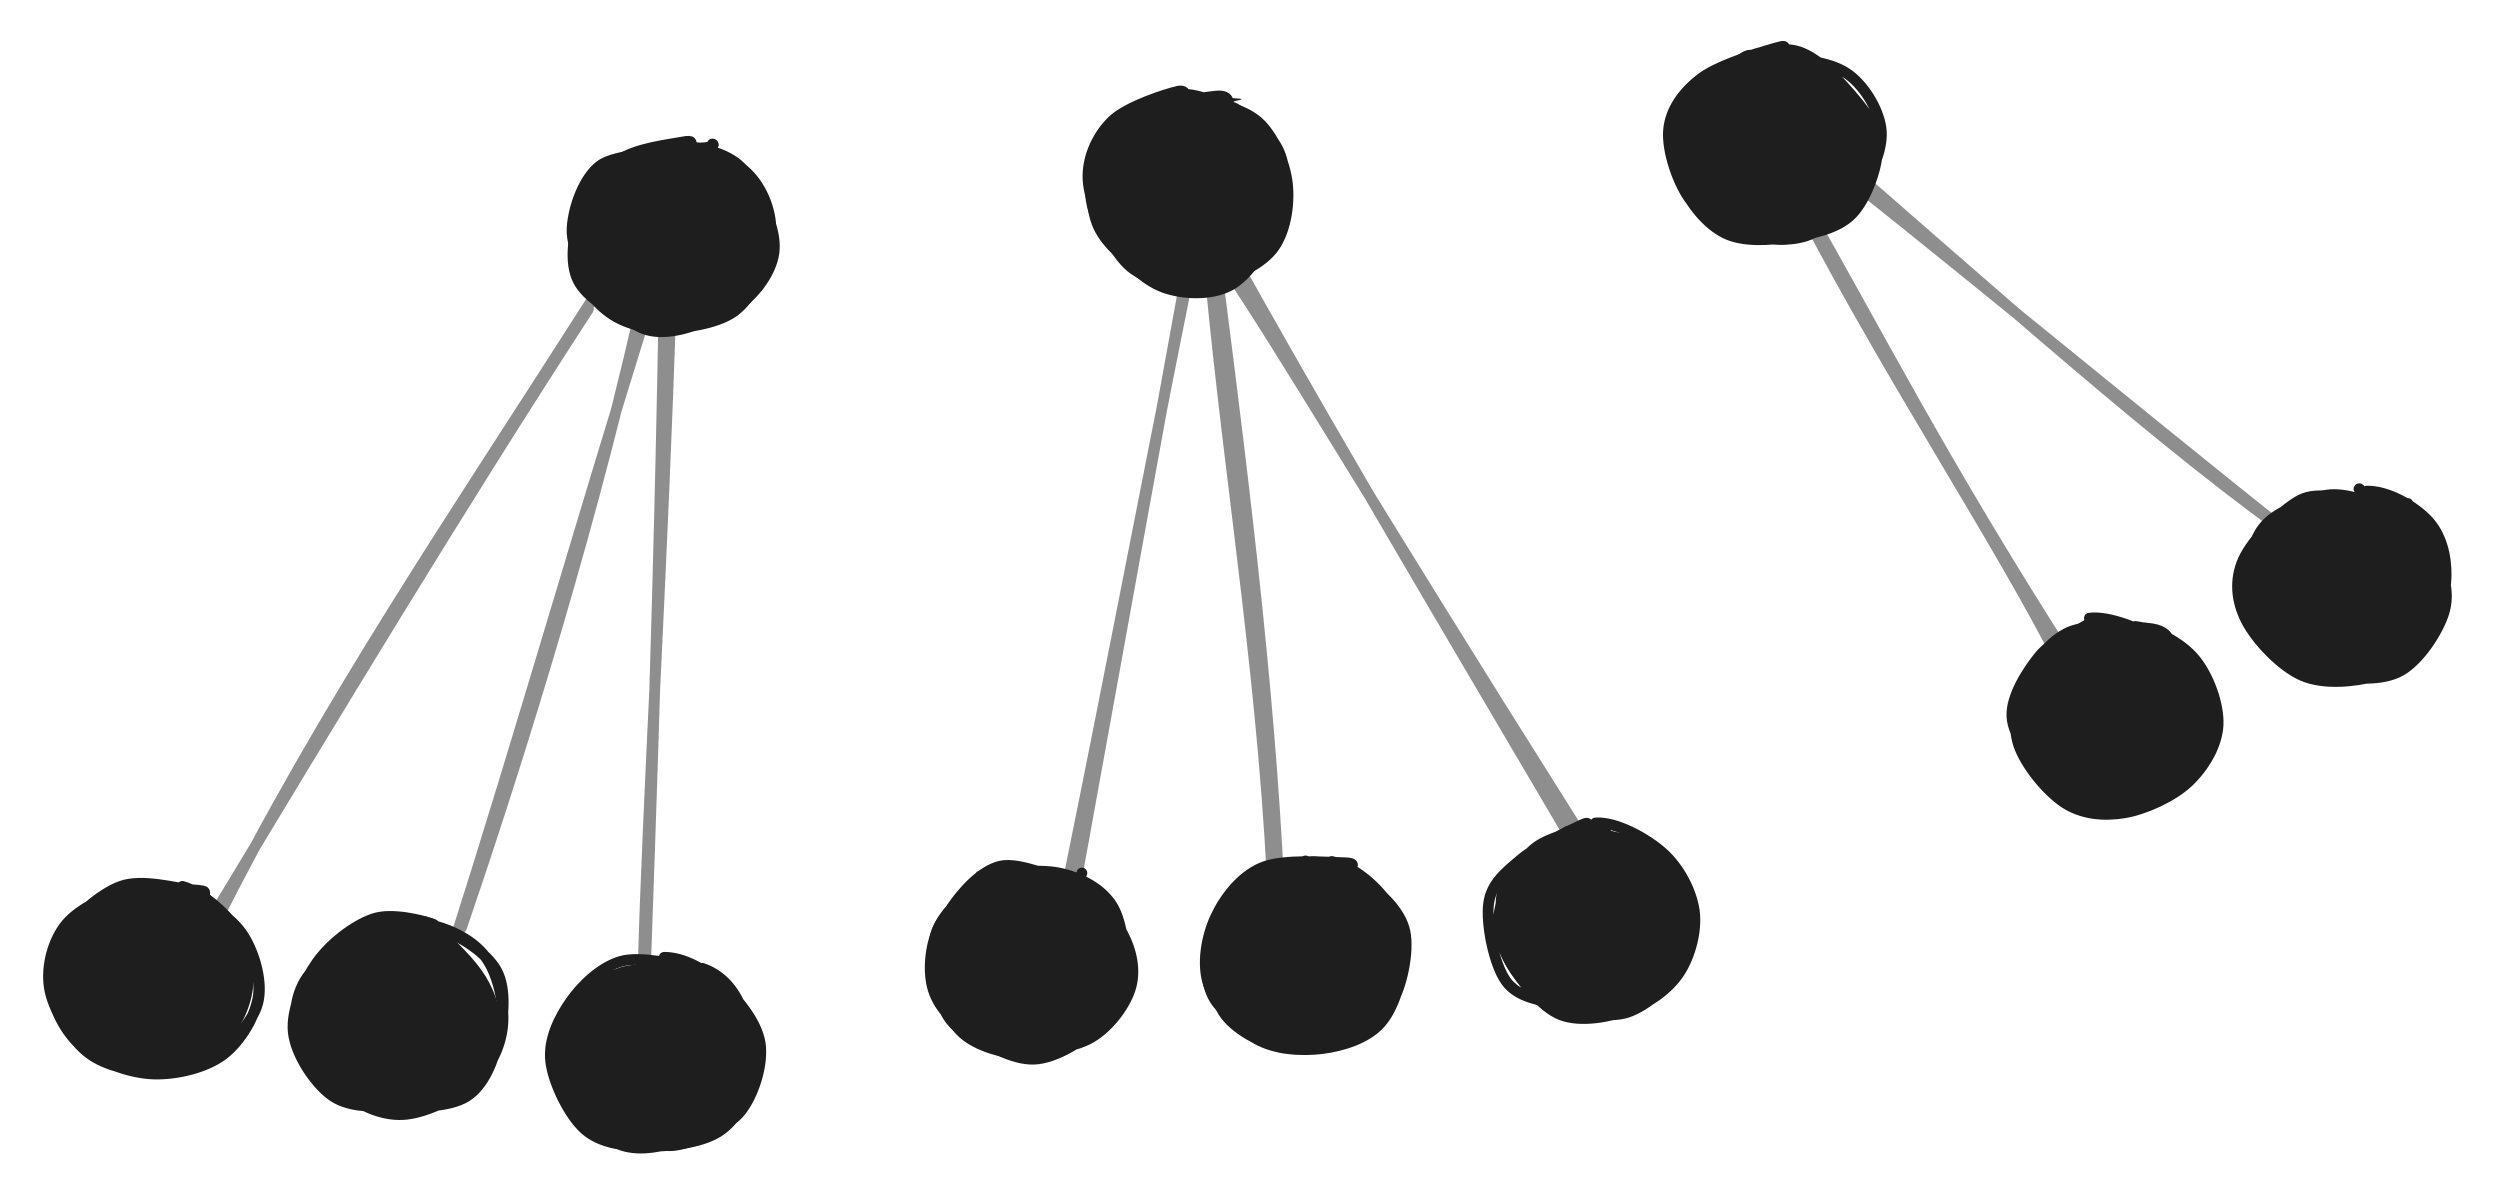 <svg version="1.1" xmlns="http://www.w3.org/2000/svg" viewBox="0 0 464.361 223.468" width="1393.083" height="670.404">
  <!-- svg-source:excalidraw -->
  
  <defs>
    <style class="style-fonts">
      @font-face {
        font-family: "Virgil";
        src: url("https://excalidraw.com/Virgil.woff2");
      }
      @font-face {
        font-family: "Cascadia";
        src: url("https://excalidraw.com/Cascadia.woff2");
      }
    </style>
    
  </defs>
  <rect x="0" y="0" width="464.361" height="223.468" fill="#ffffff"></rect><g stroke-linecap="round" transform="translate(277.425 153.728) rotate(0 18.625 17.571)"><path d="M10.03 2.47 C13.3 0.63, 18.81 -0.07, 22.65 0.83 C26.5 1.72, 30.58 4.83, 33.1 7.85 C35.62 10.88, 37.76 15.52, 37.75 18.98 C37.75 22.43, 35.74 26.04, 33.08 28.58 C30.41 31.11, 25.79 33.51, 21.76 34.18 C17.74 34.85, 12.39 34.49, 8.93 32.57 C5.47 30.65, 2.11 26.33, 0.98 22.67 C-0.15 19.02, 0.28 14.32, 2.17 10.65 C4.05 6.98, 10.39 2.35, 12.28 0.64 C14.17 -1.07, 13.33 0.08, 13.53 0.4 M24.55 0.54 C27.88 1.33, 32.2 4.45, 34.13 7.7 C36.06 10.95, 36.78 16.36, 36.15 20.03 C35.51 23.71, 33.14 27.33, 30.31 29.73 C27.47 32.14, 23.16 34.49, 19.12 34.47 C15.08 34.46, 9.01 32.02, 6.07 29.65 C3.13 27.29, 2.24 23.55, 1.47 20.27 C0.7 16.99, -0.48 13.22, 1.44 9.99 C3.36 6.75, 9.22 2.23, 12.99 0.83 C16.76 -0.57, 22.01 1.28, 24.05 1.58 C26.09 1.88, 25.07 2.39, 25.22 2.63" stroke="none" stroke-width="0" fill="#1e1e1e"></path><path d="M18.94 -0.87 C22.75 -1.12, 28.33 1.94, 31.39 4.66 C34.44 7.37, 36.74 11.71, 37.27 15.41 C37.79 19.12, 36.54 23.79, 34.55 26.86 C32.56 29.93, 28.98 32.5, 25.31 33.82 C21.64 35.14, 16.2 36.21, 12.53 34.78 C8.85 33.34, 5.16 28.46, 3.26 25.22 C1.36 21.97, 0.42 18.87, 1.14 15.31 C1.87 11.76, 4.43 6.51, 7.6 3.88 C10.77 1.26, 17.98 0.17, 20.18 -0.44 C22.39 -1.05, 20.7 -0.14, 20.83 0.23 M16.78 0.94 C20.59 0.97, 26.64 2.66, 29.83 4.81 C33.01 6.96, 35.05 10.38, 35.91 13.83 C36.77 17.29, 36.81 22.13, 34.97 25.54 C33.13 28.95, 28.6 33.07, 24.85 34.31 C21.1 35.55, 16.23 33.94, 12.47 32.97 C8.71 32, 4.53 31.63, 2.3 28.5 C0.06 25.36, -1.41 17.93, -0.93 14.16 C-0.46 10.38, 2.25 8.29, 5.15 5.84 C8.04 3.4, 14.45 0.38, 16.43 -0.53 C18.4 -1.44, 16.9 0.03, 17.02 0.37" stroke="#1e1e1e" stroke-width="2" fill="none"></path></g><g stroke-linecap="round" transform="translate(201.871 18.082) rotate(0 18.625 17.571)"><path d="M11.17 1.24 C14.4 -0.88, 18.28 -1.33, 22.07 -0.4 C25.85 0.53, 31.45 3.51, 33.89 6.82 C36.32 10.13, 37 15.66, 36.68 19.48 C36.35 23.3, 34.59 27.06, 31.95 29.74 C29.3 32.42, 24.77 35.05, 20.81 35.55 C16.85 36.06, 11.38 35.03, 8.17 32.78 C4.97 30.52, 2.64 25.86, 1.58 22.03 C0.51 18.2, -0.08 13.29, 1.77 9.79 C3.61 6.29, 10.38 2.48, 12.66 1.04 C14.94 -0.41, 15.26 0.82, 15.44 1.12 M27.48 0.92 C30.57 2.29, 32.61 6.06, 34 9.5 C35.4 12.95, 36.65 18.05, 35.83 21.57 C35.01 25.08, 32.3 28.36, 29.11 30.58 C25.91 32.8, 20.53 35.01, 16.67 34.88 C12.81 34.75, 8.75 32.39, 5.95 29.8 C3.15 27.2, 0.39 22.96, -0.16 19.32 C-0.7 15.67, 0.56 11.11, 2.68 7.92 C4.81 4.73, 8.42 1.46, 12.6 0.18 C16.79 -1.11, 25.37 0.08, 27.78 0.2 C30.19 0.31, 27.49 0.56, 27.07 0.88" stroke="none" stroke-width="0" fill="#1e1e1e"></path><path d="M20.58 1.01 C24.25 1.08, 29.09 2.1, 31.88 4.62 C34.66 7.13, 36.84 12.14, 37.26 16.09 C37.69 20.03, 36.88 25.21, 34.44 28.27 C32.01 31.32, 26.53 33.72, 22.64 34.42 C18.76 35.12, 14.54 34.19, 11.12 32.45 C7.71 30.72, 3.75 27.44, 2.17 24.01 C0.58 20.58, 0.6 15.25, 1.61 11.87 C2.62 8.48, 4.5 5.73, 8.24 3.71 C11.97 1.69, 21.01 0.05, 24 -0.23 C27 -0.52, 26.2 1.59, 26.2 1.98 M17.11 -0.52 C20.78 -1.05, 27.11 2.16, 30.32 4.27 C33.53 6.39, 35.64 8.81, 36.37 12.16 C37.1 15.52, 36.33 20.59, 34.7 24.39 C33.06 28.19, 29.95 33.16, 26.54 34.97 C23.12 36.79, 17.85 36.63, 14.21 35.27 C10.56 33.92, 6.99 30.29, 4.65 26.84 C2.32 23.39, 0.18 18.36, 0.21 14.59 C0.24 10.83, 2.05 6.9, 4.84 4.27 C7.63 1.65, 14.78 -0.65, 16.96 -1.13 C19.14 -1.61, 18.09 1.13, 17.91 1.4" stroke="#1e1e1e" stroke-width="2" fill="none"></path></g><g stroke-linecap="round" transform="translate(10 164.27) rotate(0 18.625 17.571)"><path d="M9.43 1.95 C12.57 0.11, 17.53 -0.72, 21.47 0.11 C25.42 0.95, 30.49 4.01, 33.1 6.98 C35.7 9.95, 37.17 14.28, 37.09 17.92 C37.02 21.56, 35.25 26.09, 32.66 28.8 C30.08 31.51, 25.61 33.41, 21.6 34.18 C17.58 34.94, 12.17 35.17, 8.57 33.41 C4.97 31.65, 1.32 27.38, -0.01 23.62 C-1.34 19.85, -1.21 14.63, 0.6 10.83 C2.41 7.03, 8.55 2.47, 10.86 0.8 C13.17 -0.88, 14.16 0.55, 14.45 0.76 M14.89 0.97 C18.54 0.26, 25.33 1.28, 28.85 2.91 C32.37 4.54, 35.03 7.31, 36.03 10.73 C37.03 14.16, 36.04 19.87, 34.83 23.44 C33.61 27, 32.23 30.42, 28.72 32.11 C25.21 33.79, 18.01 34.19, 13.78 33.55 C9.55 32.9, 5.5 31.04, 3.34 28.23 C1.18 25.42, 0.4 20.38, 0.82 16.69 C1.24 13.01, 3.34 8.77, 5.84 6.15 C8.34 3.53, 13.95 1.95, 15.82 0.98 C17.69 0.02, 16.92 0.27, 17.07 0.37" stroke="none" stroke-width="0" fill="#1e1e1e"></path><path d="M23.88 0.37 C27.36 1.33, 31.69 5.07, 34.05 8.42 C36.4 11.76, 38.45 16.57, 38.02 20.43 C37.6 24.29, 34.72 29.12, 31.5 31.58 C28.27 34.05, 22.87 35.33, 18.65 35.22 C14.42 35.11, 9.28 33.27, 6.14 30.91 C3 28.55, 0.61 24.57, -0.17 21.05 C-0.95 17.53, -0.66 13.22, 1.44 9.77 C3.54 6.32, 8.43 1.82, 12.42 0.36 C16.41 -1.11, 22.77 0.75, 25.37 0.97 C27.97 1.2, 28.08 1.17, 28.01 1.7 M25.51 2.29 C29.12 3.74, 33.22 6.34, 35.28 9.64 C37.34 12.95, 38.88 18.35, 37.86 22.1 C36.85 25.86, 32.59 30.08, 29.18 32.18 C25.78 34.28, 21.3 34.91, 17.44 34.7 C13.57 34.5, 9.03 33.53, 5.98 30.93 C2.94 28.34, -0.23 23.06, -0.84 19.13 C-1.45 15.2, -0.18 10.37, 2.33 7.37 C4.85 4.38, 10.08 1.91, 14.27 1.14 C18.46 0.36, 25.35 2.35, 27.47 2.73 C29.58 3.1, 27.02 3.47, 26.98 3.41" stroke="#1e1e1e" stroke-width="2" fill="none"></path></g><g stroke-linecap="round" transform="translate(106.287 26.516) rotate(0 18.625 17.571)"><path d="M26.66 0.99 C30.14 2.44, 34.06 6.69, 35.77 10.15 C37.48 13.6, 37.84 18.03, 36.93 21.74 C36.01 25.44, 33.68 30.15, 30.27 32.4 C26.87 34.64, 20.44 35.68, 16.49 35.22 C12.54 34.76, 9.25 32.2, 6.56 29.61 C3.87 27.02, 0.88 23.47, 0.37 19.69 C-0.14 15.91, 1.34 9.96, 3.49 6.92 C5.64 3.87, 8.81 2.07, 13.28 1.41 C17.75 0.76, 27.27 2.21, 30.34 3 C33.41 3.79, 31.99 5.95, 31.7 6.14 M18.38 -0.14 C22.3 -0.77, 28.36 0.68, 31.38 3.24 C34.4 5.8, 35.77 11.5, 36.52 15.23 C37.26 18.96, 37.67 22.53, 35.85 25.64 C34.03 28.74, 29.35 32.22, 25.58 33.88 C21.81 35.54, 16.98 36.85, 13.23 35.59 C9.48 34.33, 5.46 29.64, 3.09 26.31 C0.72 22.98, -1.26 19.43, -1.01 15.62 C-0.76 11.8, 1.2 5.96, 4.6 3.44 C7.99 0.91, 17.09 0.96, 19.37 0.47 C21.64 -0.02, 18.72 0.44, 18.25 0.52" stroke="none" stroke-width="0" fill="#1e1e1e"></path><path d="M20.36 0.85 C24.19 0.85, 29.42 2.88, 32.18 5.34 C34.93 7.8, 36.73 11.88, 36.9 15.61 C37.07 19.33, 35.41 24.71, 33.21 27.7 C31.01 30.68, 27.32 32.61, 23.69 33.49 C20.06 34.38, 15.2 34.33, 11.43 33.01 C7.66 31.69, 2.76 28.85, 1.1 25.57 C-0.57 22.3, 0.19 17.08, 1.46 13.36 C2.73 9.63, 5.54 5.47, 8.7 3.22 C11.87 0.97, 18.25 0.31, 20.46 -0.13 C22.67 -0.57, 22.02 0.08, 21.98 0.58 M24.33 1.6 C27.6 2.59, 31.78 6.17, 33.97 9.32 C36.16 12.47, 37.97 17.02, 37.46 20.49 C36.95 23.97, 34.2 27.86, 30.92 30.18 C27.63 32.5, 21.77 34.2, 17.76 34.42 C13.76 34.64, 9.76 33.61, 6.87 31.5 C3.99 29.39, 1.1 25.57, 0.45 21.79 C-0.2 18.01, 0.83 12.12, 2.98 8.82 C5.13 5.52, 9.7 3.31, 13.34 1.99 C16.98 0.67, 22.73 1.19, 24.84 0.9 C26.95 0.61, 26.02 0.08, 26 0.26" stroke="#1e1e1e" stroke-width="2" fill="none"></path></g><g stroke-linecap="round" transform="translate(172.177 161.107) rotate(0 18.625 17.571)"><path d="M10.98 1.06 C14.06 -0.52, 18.74 -0.41, 22.63 0.64 C26.52 1.7, 31.94 4.32, 34.31 7.38 C36.69 10.44, 37.16 15.42, 36.9 19.01 C36.64 22.59, 35.6 26.35, 32.77 28.9 C29.93 31.45, 24.02 33.71, 19.9 34.3 C15.77 34.89, 11.09 34.61, 8 32.44 C4.9 30.27, 2.44 24.92, 1.32 21.28 C0.2 17.65, -0.34 13.97, 1.28 10.63 C2.9 7.29, 9.29 2.92, 11.03 1.24 C12.77 -0.43, 11.41 0.36, 11.73 0.58 M9.13 0.88 C12.58 -0.55, 19.44 0.42, 23.57 1.35 C27.7 2.29, 31.7 3.48, 33.9 6.46 C36.1 9.44, 37.11 15.41, 36.78 19.22 C36.44 23.02, 34.81 26.58, 31.89 29.29 C28.97 31.99, 23.47 35, 19.26 35.47 C15.05 35.93, 9.76 34.48, 6.63 32.07 C3.49 29.66, 1.1 24.67, 0.45 21.01 C-0.2 17.36, 0.81 13.47, 2.72 10.15 C4.64 6.82, 10.68 2.43, 11.92 1.07 C13.17 -0.3, 10.34 1.42, 10.21 1.94" stroke="none" stroke-width="0" fill="#1e1e1e"></path><path d="M10.74 2.33 C14.16 0.96, 20.58 0.24, 24.53 1.05 C28.48 1.86, 32.44 3.94, 34.44 7.19 C36.43 10.45, 36.97 16.85, 36.52 20.59 C36.07 24.34, 34.52 27.15, 31.75 29.66 C28.98 32.17, 23.92 35.48, 19.9 35.63 C15.87 35.78, 10.73 32.83, 7.58 30.58 C4.43 28.33, 1.84 25.51, 1 22.14 C0.16 18.77, 0.65 13.94, 2.56 10.35 C4.47 6.77, 10.46 2.09, 12.45 0.61 C14.45 -0.87, 14.25 1.28, 14.52 1.47 M27.1 2.53 C30.84 4.25, 34.58 8.97, 36.35 12.33 C38.12 15.69, 38.82 19.42, 37.73 22.69 C36.64 25.97, 33.45 30.18, 29.81 31.99 C26.16 33.8, 20.05 34.1, 15.87 33.55 C11.68 33.01, 7.11 31.43, 4.71 28.73 C2.3 26.03, 1.47 20.9, 1.45 17.35 C1.44 13.8, 2.59 10.37, 4.62 7.44 C6.64 4.52, 10.02 0.64, 13.62 -0.22 C17.22 -1.07, 23.69 2.1, 26.22 2.32 C28.74 2.54, 28.81 0.71, 28.77 1.1" stroke="#1e1e1e" stroke-width="2" fill="none"></path></g><g stroke-linecap="round" transform="translate(310.985 10) rotate(0 18.625 17.571)"><path d="M9.79 1.86 C13.12 0.2, 19.71 -0.37, 23.65 0.53 C27.58 1.44, 30.99 4.42, 33.4 7.29 C35.8 10.17, 38.38 14.18, 38.07 17.8 C37.75 21.42, 34.44 26.07, 31.52 29.01 C28.59 31.95, 24.28 35.07, 20.5 35.43 C16.73 35.79, 12.23 33.27, 8.86 31.16 C5.5 29.05, 1.62 26.24, 0.32 22.77 C-0.97 19.3, -0.83 14.12, 1.11 10.35 C3.04 6.58, 9.45 1.82, 11.94 0.14 C14.43 -1.54, 15.95 -0.07, 16.04 0.27 M12.25 1.96 C15.97 0.46, 21.17 -1.08, 24.82 0.07 C28.48 1.21, 32.15 5.53, 34.18 8.81 C36.21 12.09, 37.74 16, 36.99 19.74 C36.24 23.48, 32.92 28.68, 29.67 31.24 C26.42 33.81, 21.32 35.36, 17.48 35.15 C13.65 34.93, 9.34 32.35, 6.66 29.95 C3.98 27.56, 1.89 24.36, 1.39 20.77 C0.89 17.17, 2 11.68, 3.67 8.39 C5.34 5.11, 10.05 2.07, 11.41 1.07 C12.77 0.06, 11.7 2.02, 11.81 2.34" stroke="none" stroke-width="0" fill="#1e1e1e"></path><path d="M10.02 2.38 C13.38 0.15, 18.65 -1.42, 22.42 -0.59 C26.19 0.24, 30.06 4.39, 32.62 7.34 C35.18 10.3, 37.71 13.42, 37.79 17.14 C37.86 20.87, 35.73 26.89, 33.05 29.7 C30.37 32.52, 25.63 33.41, 21.7 34.02 C17.77 34.62, 12.85 34.99, 9.47 33.33 C6.09 31.67, 2.92 27.78, 1.42 24.06 C-0.07 20.34, -1.1 14.68, 0.51 11.01 C2.12 7.34, 8.83 3.86, 11.1 2.06 C13.36 0.27, 13.72 0.27, 14.1 0.25 M18.79 1.19 C22.89 0.77, 28.6 1.42, 31.87 3.51 C35.14 5.6, 37.89 10.19, 38.39 13.73 C38.89 17.28, 37.06 21.47, 34.88 24.77 C32.69 28.07, 28.74 32.08, 25.25 33.53 C21.76 34.98, 17.6 34.51, 13.92 33.48 C10.24 32.46, 5.67 30.59, 3.17 27.37 C0.67 24.15, -1.39 17.99, -1.06 14.17 C-0.73 10.34, 1.69 7.02, 5.17 4.43 C8.65 1.85, 17.72 -0.82, 19.82 -1.34 C21.91 -1.86, 17.98 1.02, 17.75 1.34" stroke="#1e1e1e" stroke-width="2" fill="none"></path></g><g stroke-linecap="round" transform="translate(417.111 91.528) rotate(0 18.625 17.571)"><path d="M13.17 0.94 C16.75 -0.42, 21.32 0.06, 25.09 1.26 C28.87 2.46, 33.94 4.97, 35.82 8.14 C37.7 11.3, 37.31 16.33, 36.38 20.25 C35.44 24.17, 33.12 29.35, 30.2 31.67 C27.27 33.98, 22.9 34.24, 18.85 34.15 C14.81 34.06, 9.13 33.46, 5.94 31.12 C2.75 28.79, 0.4 24.05, -0.29 20.15 C-0.97 16.25, -0.77 11.06, 1.84 7.71 C4.46 4.36, 13.04 1.3, 15.38 0.03 C17.73 -1.24, 16.08 -0.09, 15.9 0.09 M13.62 -0.21 C17.08 -1.5, 22.16 0.22, 25.78 1.8 C29.4 3.38, 33.71 5.87, 35.33 9.28 C36.96 12.68, 36.73 18.47, 35.53 22.23 C34.33 25.98, 31.19 29.86, 28.11 31.79 C25.04 33.73, 20.65 34.12, 17.09 33.83 C13.53 33.54, 9.35 32.57, 6.74 30.06 C4.13 27.55, 2.12 22.49, 1.43 18.76 C0.75 15.02, 0.67 10.52, 2.64 7.65 C4.6 4.78, 11.48 2.61, 13.21 1.53 C14.94 0.45, 12.82 1.13, 13.01 1.16" stroke="none" stroke-width="0" fill="#1e1e1e"></path><path d="M27.58 1.17 C30.89 2.76, 33.83 8.31, 35.37 11.83 C36.91 15.34, 37.93 18.71, 36.84 22.25 C35.75 25.78, 32.29 31.08, 28.85 33.04 C25.41 35, 20.14 34.53, 16.21 34.03 C12.27 33.52, 7.88 32.51, 5.26 30 C2.63 27.49, 0.8 22.88, 0.46 18.96 C0.13 15.05, 0.94 9.49, 3.25 6.52 C5.56 3.55, 10.09 1.93, 14.31 1.15 C18.52 0.37, 25.97 1.62, 28.55 1.82 C31.13 2.02, 30 2.03, 29.79 2.35 M22.53 -0.31 C26.5 -0.36, 31.38 2.52, 33.84 5.15 C36.29 7.77, 37.31 11.66, 37.24 15.43 C37.17 19.21, 35.62 24.71, 33.43 27.81 C31.23 30.91, 27.89 33.03, 24.08 34.06 C20.27 35.09, 14.56 35.69, 10.56 33.97 C6.57 32.24, 1.94 27.29, 0.11 23.71 C-1.73 20.12, -2.1 16.17, -0.44 12.45 C1.22 8.73, 6.58 3.29, 10.06 1.4 C13.54 -0.49, 18.59 1.49, 20.43 1.14 C22.26 0.78, 21.21 -1.04, 21.06 -0.72" stroke="#1e1e1e" stroke-width="2" fill="none"></path></g><g stroke-linecap="round" transform="translate(374.063 115.775) rotate(0 18.625 17.571)"><path d="M22.71 1.04 C26.29 1.57, 29.94 3.92, 32.33 6.69 C34.71 9.46, 36.98 14.05, 37 17.64 C37.02 21.23, 34.87 25.47, 32.45 28.22 C30.02 30.97, 26.25 33.46, 22.45 34.15 C18.64 34.84, 13.24 34.12, 9.6 32.35 C5.96 30.59, 2 27.09, 0.59 23.55 C-0.82 20.02, -0.42 14.66, 1.12 11.14 C2.66 7.63, 6.03 4.33, 9.82 2.46 C13.61 0.59, 21.24 0.07, 23.85 -0.1 C26.45 -0.27, 25.66 1.1, 25.43 1.42 M22.18 0.53 C26.14 1.25, 29.93 4.26, 32.67 7.14 C35.4 10.02, 38.72 14.09, 38.59 17.8 C38.46 21.52, 34.78 26.53, 31.9 29.44 C29.02 32.35, 25.05 34.71, 21.3 35.28 C17.54 35.85, 12.72 34.58, 9.38 32.88 C6.04 31.19, 2.69 28.37, 1.23 25.09 C-0.22 21.81, -0.35 16.79, 0.64 13.19 C1.63 9.59, 3.77 5.48, 7.18 3.5 C10.59 1.52, 18.85 1.88, 21.07 1.29 C23.3 0.7, 20.42 -0.37, 20.54 -0.03" stroke="none" stroke-width="0" fill="#1e1e1e"></path><path d="M22.57 0.58 C26.27 1.12, 31 3.55, 33.56 6.6 C36.13 9.65, 38.12 15.07, 37.93 18.89 C37.74 22.7, 35.3 26.76, 32.41 29.48 C29.52 32.2, 24.4 34.54, 20.58 35.19 C16.75 35.84, 12.76 35.5, 9.48 33.38 C6.19 31.26, 2.09 26.25, 0.86 22.48 C-0.36 18.72, 0.55 14.26, 2.13 10.78 C3.7 7.31, 6.57 3.28, 10.3 1.63 C14.04 -0.01, 21.51 0.78, 24.53 0.91 C27.55 1.04, 28.26 2.24, 28.42 2.4 M14.03 -0.95 C17.72 -1.47, 24.02 1.25, 27.6 3.28 C31.18 5.32, 33.92 7.98, 35.48 11.24 C37.05 14.51, 38.1 19.53, 36.98 22.86 C35.86 26.2, 32.27 29.43, 28.75 31.26 C25.23 33.1, 19.65 34.41, 15.85 33.89 C12.05 33.37, 8.67 30.88, 5.97 28.12 C3.27 25.36, -0.16 20.98, -0.36 17.3 C-0.55 13.62, 2.46 8.88, 4.8 6.03 C7.13 3.19, 12.11 1.28, 13.68 0.23 C15.25 -0.82, 13.94 -0.34, 14.21 -0.28" stroke="#1e1e1e" stroke-width="2" fill="none"></path></g><g stroke-linecap="round" transform="translate(224.362 160.053) rotate(0 18.625 17.571)"><path d="M10.49 1.78 C13.56 -0.02, 18.03 0.08, 21.98 0.94 C25.92 1.81, 31.67 4.01, 34.13 6.96 C36.6 9.92, 37.17 14.82, 36.76 18.68 C36.35 22.54, 34.26 27.52, 31.67 30.14 C29.09 32.75, 25.02 33.87, 21.27 34.38 C17.53 34.89, 12.48 34.97, 9.2 33.19 C5.93 31.41, 2.8 27.38, 1.61 23.7 C0.43 20.03, 0.2 14.96, 2.08 11.15 C3.96 7.33, 10.48 2.43, 12.89 0.8 C15.29 -0.82, 16.43 1.11, 16.5 1.4 M20.01 -0.71 C23.57 -0.4, 29.23 4.05, 31.87 7.03 C34.51 10.01, 35.54 13.77, 35.85 17.18 C36.17 20.59, 35.83 24.83, 33.76 27.51 C31.69 30.19, 27.57 32.48, 23.43 33.25 C19.28 34.02, 12.79 33.45, 8.89 32.13 C4.99 30.82, 1.54 28.42, 0.01 25.38 C-1.52 22.35, -1.46 17.82, -0.3 13.91 C0.86 10.01, 3.29 4.28, 6.95 1.94 C10.61 -0.39, 19.18 -0.07, 21.67 -0.1 C24.16 -0.13, 22.02 1.64, 21.91 1.77" stroke="none" stroke-width="0" fill="#1e1e1e"></path><path d="M22.99 -0.04 C26.69 0.74, 30.81 4.12, 33.01 7.17 C35.22 10.22, 36.4 14.42, 36.23 18.24 C36.05 22.06, 34.47 27.34, 31.96 30.09 C29.45 32.84, 25 34.24, 21.18 34.72 C17.36 35.19, 12.56 34.91, 9.05 32.93 C5.55 30.95, 1.42 26.58, 0.13 22.84 C-1.15 19.1, -0.3 14.11, 1.34 10.49 C2.98 6.87, 6.02 2.83, 10 1.12 C13.98 -0.6, 22.52 0.15, 25.23 0.19 C27.93 0.23, 26.53 0.97, 26.24 1.37 M18.62 0.03 C22.3 -0.38, 26.24 1.65, 29.24 3.82 C32.24 5.98, 35.81 9.21, 36.6 13 C37.39 16.8, 35.99 23.31, 33.97 26.59 C31.94 29.87, 27.85 31.34, 24.45 32.66 C21.04 33.98, 17.11 35.31, 13.51 34.52 C9.92 33.73, 4.85 31.07, 2.87 27.92 C0.88 24.78, 1.24 19.41, 1.6 15.65 C1.97 11.89, 2.45 7.88, 5.03 5.36 C7.62 2.84, 14.99 1.42, 17.12 0.54 C19.26 -0.33, 17.64 -0.24, 17.84 0.11" stroke="#1e1e1e" stroke-width="2" fill="none"></path></g><g stroke-linecap="round" transform="translate(55.684 171.298) rotate(0 18.625 17.571)"><path d="M24.46 0.89 C28.07 1.66, 31.13 5.64, 33.19 8.54 C35.25 11.44, 36.98 14.58, 36.82 18.29 C36.66 21.99, 35.08 27.79, 32.22 30.74 C29.35 33.69, 23.81 35.9, 19.64 35.97 C15.48 36.04, 10.48 33.65, 7.22 31.17 C3.96 28.69, 1.06 24.52, 0.09 21.1 C-0.87 17.68, -0.31 13.82, 1.42 10.64 C3.16 7.46, 6.79 3.51, 10.49 2.02 C14.2 0.52, 21.32 1.62, 23.65 1.69 C25.99 1.75, 24.48 2.25, 24.51 2.42 M21.6 -0.98 C25.36 -0.39, 30.14 4.42, 32.74 7.57 C35.34 10.73, 37 14.47, 37.18 17.95 C37.36 21.43, 36.72 25.47, 33.84 28.48 C30.96 31.49, 23.91 35.44, 19.91 36.01 C15.91 36.59, 12.85 33.95, 9.84 31.93 C6.82 29.9, 3.28 27.4, 1.81 23.88 C0.34 20.36, -0.5 14.55, 1 10.81 C2.5 7.07, 7.16 3.39, 10.81 1.44 C14.45 -0.51, 21.01 -0.56, 22.89 -0.89 C24.77 -1.22, 22.33 -1.25, 22.11 -0.55" stroke="none" stroke-width="0" fill="#1e1e1e"></path><path d="M10.67 1.5 C14.05 -0.16, 20.12 -0.38, 24.1 0.46 C28.08 1.3, 32.31 3.45, 34.57 6.57 C36.84 9.68, 38.04 15.3, 37.69 19.15 C37.34 23.01, 35.47 26.95, 32.49 29.7 C29.5 32.45, 23.75 35.25, 19.8 35.67 C15.86 36.1, 12.08 34.41, 8.81 32.25 C5.53 30.08, 1.45 26.23, 0.13 22.69 C-1.19 19.15, -1.26 14.74, 0.88 11 C3.02 7.25, 10.48 1.85, 12.96 0.23 C15.44 -1.4, 15.55 0.78, 15.77 1.25 M25.76 1.22 C29.58 2.35, 34.71 5.61, 36.57 9.03 C38.42 12.45, 37.84 17.86, 36.91 21.75 C35.97 25.64, 34.28 30.29, 30.95 32.38 C27.62 34.47, 21.16 34.35, 16.94 34.29 C12.73 34.22, 8.7 34.29, 5.68 31.98 C2.65 29.67, -0.79 24.49, -1.21 20.41 C-1.63 16.34, 0.7 11.02, 3.17 7.51 C5.64 4.01, 10.07 0.59, 13.62 -0.62 C17.16 -1.84, 22.7 -0.3, 24.45 0.24 C26.21 0.77, 24.22 1.89, 24.14 2.58" stroke="#1e1e1e" stroke-width="2" fill="none"></path></g><g stroke-linecap="round" transform="translate(103.476 178.327) rotate(0 18.625 17.571)"><path d="M18.3 0.26 C22.12 0.18, 27.46 1.83, 30.69 4.15 C33.91 6.46, 37 10.48, 37.65 14.15 C38.29 17.81, 36.61 22.79, 34.55 26.13 C32.5 29.47, 29.15 32.79, 25.32 34.21 C21.49 35.62, 15.42 35.87, 11.57 34.64 C7.71 33.41, 4.08 30.17, 2.19 26.84 C0.3 23.51, -0.48 18.47, 0.22 14.66 C0.93 10.86, 2.68 6.45, 6.42 4 C10.16 1.56, 19.39 0.39, 22.68 0.01 C25.98 -0.38, 26.15 1.22, 26.19 1.7 M21.21 0.41 C25.31 0.81, 30.93 4.12, 33.67 7.07 C36.41 10.02, 37.87 14.32, 37.66 18.1 C37.46 21.88, 35.18 26.84, 32.46 29.73 C29.73 32.63, 25.14 35.24, 21.31 35.47 C17.48 35.69, 12.91 32.93, 9.47 31.09 C6.04 29.25, 1.86 27.88, 0.68 24.44 C-0.5 21, 0.66 14.26, 2.39 10.46 C4.11 6.66, 7.59 3.22, 11.02 1.63 C14.45 0.04, 21.22 1.29, 22.96 0.91 C24.7 0.53, 21.82 -0.63, 21.45 -0.63" stroke="none" stroke-width="0" fill="#1e1e1e"></path><path d="M19.9 -0.51 C23.48 -0.53, 27.5 1.77, 30.47 4.42 C33.44 7.08, 37.11 11.5, 37.72 15.44 C38.33 19.38, 36.5 25.05, 34.13 28.05 C31.76 31.05, 27.19 32.39, 23.5 33.45 C19.81 34.5, 15.65 35.61, 12 34.39 C8.35 33.16, 3.44 29.58, 1.61 26.08 C-0.22 22.57, 0.07 17.01, 1.01 13.36 C1.96 9.71, 3.75 6.29, 7.28 4.18 C10.82 2.08, 19.33 1.2, 22.22 0.75 C25.1 0.29, 24.72 1.27, 24.59 1.45 M26.98 1.54 C30.12 2.59, 32.56 5.03, 34.04 8.49 C35.52 11.95, 36.54 18.38, 35.85 22.29 C35.17 26.19, 33.14 29.87, 29.92 31.92 C26.7 33.97, 20.64 34.67, 16.51 34.59 C12.38 34.5, 8.08 34.05, 5.13 31.41 C2.18 28.77, -0.76 22.7, -1.19 18.75 C-1.63 14.8, 0.34 10.78, 2.51 7.69 C4.68 4.61, 8.15 1.31, 11.84 0.24 C15.53 -0.83, 22.15 0.87, 24.64 1.26 C27.13 1.66, 26.45 2.2, 26.76 2.59" stroke="#1e1e1e" stroke-width="2" fill="none"></path></g><g stroke-linecap="round"><g stroke-opacity="0.5" fill-opacity="0.5" transform="translate(38.464 171.298) rotate(0 36.16 -57.239)"><path d="M0.92 1.38 C21.55 -39.97, 46.3 -76.06, 71.67 -115.86 M0.65 -0.37 C23.61 -38.37, 46.53 -76.47, 70.83 -113.88" stroke="#1e1e1e" stroke-width="2" fill="none"></path></g></g><mask></mask><g stroke-linecap="round"><g stroke-opacity="0.5" fill-opacity="0.5" transform="translate(119.289 58.846) rotate(0 -16.86 56.846)"><path d="M-0.42 -0.99 C-10.87 44.91, -25.59 90.1, -33.58 113.49 M0.75 -0.72 C-11.77 39.44, -23.07 79, -34.47 114.68" stroke="#1e1e1e" stroke-width="2" fill="none"></path></g></g><mask></mask><g stroke-linecap="round"><g stroke-opacity="0.5" fill-opacity="0.5" transform="translate(122.803 57.441) rotate(0 -0.741 59.951)"><path d="M1.84 -1.85 C0.39 45.07, -2.48 90.97, -3.32 121.75 M0.51 0.61 C-0.1 34.89, -0.98 67.99, -2.83 119.89" stroke="#1e1e1e" stroke-width="2" fill="none"></path></g></g><mask></mask><g stroke-linecap="round"><g stroke-opacity="0.5" fill-opacity="0.5" transform="translate(221.199 51.115) rotate(0 -12.975 63.773)"><path d="M-0.39 -0.36 C-9.08 42.96, -17.43 86.82, -25.56 125.94 M-0.84 -0.21 C-6.02 28.12, -11.2 56.75, -24.11 127.91" stroke="#1e1e1e" stroke-width="2" fill="none"></path></g></g><mask></mask><g stroke-linecap="round"><g stroke-opacity="0.5" fill-opacity="0.5" transform="translate(226.822 51.115) rotate(0 4.566 60.511)"><path d="M-1.89 1.51 C1.81 40.4, 8.31 77.92, 9.83 119.82 M-0.65 0.48 C4.59 41.31, 9.62 82.34, 11.02 120.54" stroke="#1e1e1e" stroke-width="2" fill="none"></path></g></g><mask></mask><g stroke-linecap="round"><g stroke-opacity="0.5" fill-opacity="0.5" transform="translate(226.822 45.493) rotate(0 32.545 53.774)"><path d="M-0.51 1.96 C12.46 21.14, 25.43 43.96, 65.6 107.59 M0.72 -0.42 C16.24 27.58, 32.32 54.79, 63.63 107.97" stroke="#1e1e1e" stroke-width="2" fill="none"></path></g></g><mask></mask><g stroke-linecap="round"><g stroke-opacity="0.5" fill-opacity="0.5" transform="translate(335.057 39.167) rotate(0 25.163 41.888)"><path d="M0.46 1.03 C16.38 31.5, 36.97 62.66, 47.63 83.94 M0.43 -0.46 C13.32 21.95, 25.74 46.62, 49.9 84.24" stroke="#1e1e1e" stroke-width="2" fill="none"></path></g></g><mask></mask><g stroke-linecap="round"><g stroke-opacity="0.5" fill-opacity="0.5" transform="translate(330.84 22.299) rotate(0 49.424 39.929)"><path d="M1.64 -0.74 C38.34 31.21, 72.24 61.64, 97.34 78.95 M-0.19 0.83 C28.92 23.4, 58.54 48.38, 99.04 80.6" stroke="#1e1e1e" stroke-width="2" fill="none"></path></g></g><mask></mask></svg>